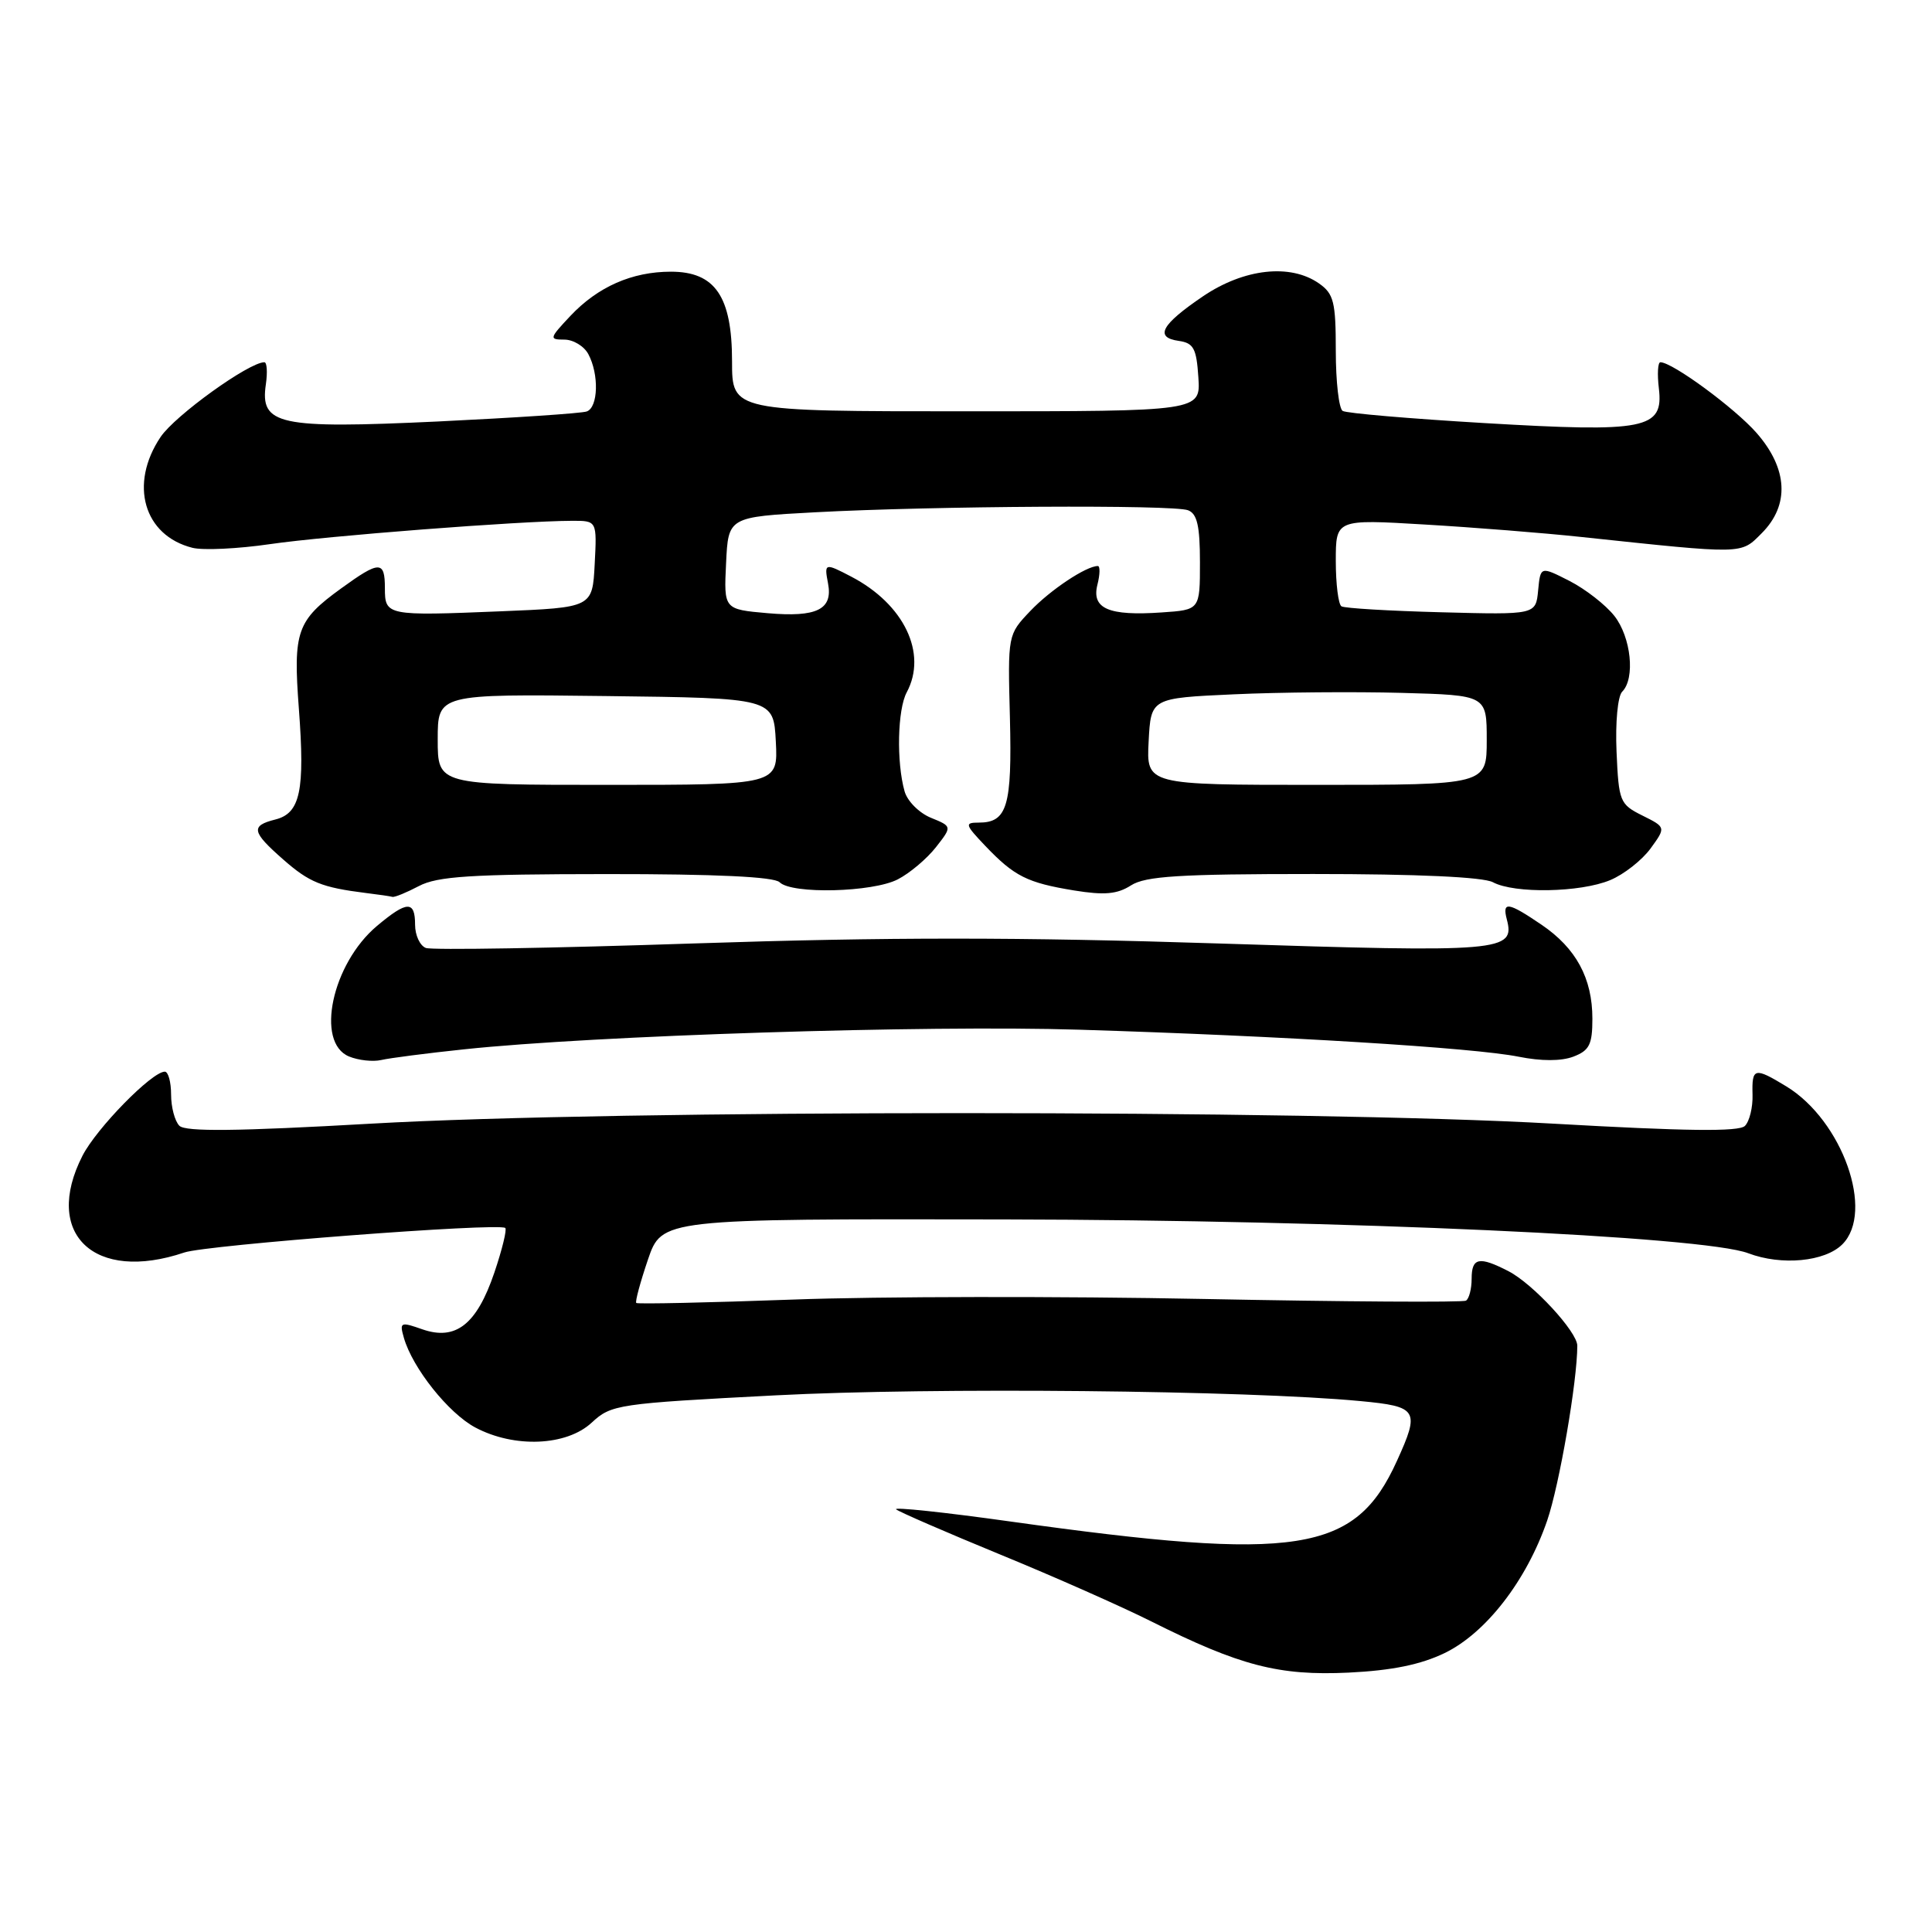 <?xml version="1.0" encoding="UTF-8" standalone="no"?>
<!DOCTYPE svg PUBLIC "-//W3C//DTD SVG 1.1//EN" "http://www.w3.org/Graphics/SVG/1.1/DTD/svg11.dtd" >
<svg xmlns="http://www.w3.org/2000/svg" xmlns:xlink="http://www.w3.org/1999/xlink" version="1.1" viewBox="0 0 256 256">
 <g >
 <path fill="currentColor"
d=" M 191.42 219.04 C 196.89 216.39 202.27 209.45 205.01 201.48 C 206.63 196.75 209.00 183.02 209.00 178.31 C 209.00 176.48 203.13 170.12 199.90 168.45 C 195.99 166.43 195.00 166.63 195.00 169.44 C 195.00 170.78 194.66 172.09 194.25 172.34 C 193.84 172.59 178.20 172.49 159.50 172.12 C 140.80 171.75 116.30 171.78 105.06 172.20 C 93.82 172.61 84.48 172.81 84.31 172.65 C 84.14 172.48 84.84 169.90 85.85 166.92 C 87.70 161.50 87.70 161.50 133.10 161.58 C 178.18 161.66 225.77 163.82 231.65 166.06 C 236.05 167.73 241.81 167.19 244.12 164.88 C 248.42 160.58 244.13 148.49 236.71 143.96 C 232.47 141.38 232.12 141.46 232.22 145.05 C 232.27 146.72 231.82 148.58 231.21 149.19 C 230.42 149.98 223.40 149.89 205.81 148.89 C 173.34 147.03 81.66 147.03 49.19 148.89 C 31.43 149.90 24.58 149.98 23.77 149.17 C 23.16 148.56 22.67 146.70 22.67 145.03 C 22.67 143.37 22.29 142.00 21.84 142.00 C 20.13 142.00 12.79 149.50 10.93 153.14 C 5.64 163.50 12.49 170.00 24.43 165.96 C 27.40 164.96 66.04 162.00 66.95 162.71 C 67.19 162.90 66.54 165.57 65.50 168.64 C 63.17 175.50 60.39 177.68 55.96 176.14 C 53.06 175.12 52.92 175.19 53.52 177.28 C 54.67 181.28 59.43 187.26 62.98 189.15 C 68.15 191.90 75.05 191.61 78.40 188.51 C 81.00 186.10 81.79 185.98 102.79 184.89 C 123.48 183.81 165.16 184.22 180.25 185.65 C 187.88 186.37 188.17 186.84 185.09 193.60 C 179.56 205.78 172.08 206.95 133.90 201.61 C 125.14 200.38 118.32 199.66 118.74 200.00 C 119.16 200.34 125.35 203.03 132.50 205.97 C 139.65 208.90 148.65 212.89 152.50 214.82 C 164.29 220.73 169.46 222.07 178.70 221.63 C 184.45 221.35 188.25 220.57 191.42 219.04 Z  M 61.50 139.04 C 78.74 137.21 122.64 135.81 143.00 136.44 C 169.89 137.27 195.33 138.83 201.23 140.02 C 204.23 140.62 206.87 140.62 208.48 140.01 C 210.60 139.20 211.00 138.41 211.00 134.98 C 211.00 129.63 208.84 125.64 204.26 122.53 C 199.83 119.52 199.03 119.40 199.66 121.82 C 200.78 126.09 199.13 126.23 161.62 125.02 C 134.99 124.16 117.64 124.16 92.00 125.01 C 73.22 125.64 57.21 125.91 56.43 125.61 C 55.64 125.31 55.00 123.92 55.00 122.53 C 55.00 119.31 53.94 119.34 49.94 122.70 C 43.99 127.71 41.76 138.14 46.25 139.99 C 47.49 140.50 49.40 140.71 50.50 140.46 C 51.60 140.20 56.55 139.56 61.50 139.04 Z  M 55.50 117.41 C 57.97 116.11 62.40 115.83 80.35 115.82 C 94.88 115.81 102.58 116.18 103.30 116.90 C 104.91 118.51 115.63 118.24 118.96 116.52 C 120.54 115.71 122.80 113.80 124.00 112.28 C 126.17 109.51 126.17 109.51 123.35 108.36 C 121.79 107.72 120.22 106.15 119.86 104.85 C 118.77 100.97 118.92 94.01 120.15 91.73 C 122.91 86.56 119.79 80.06 112.80 76.41 C 109.28 74.57 109.20 74.60 109.72 77.31 C 110.38 80.76 108.24 81.82 101.71 81.25 C 95.91 80.74 95.91 80.74 96.21 74.62 C 96.50 68.50 96.50 68.50 108.00 67.88 C 123.68 67.04 155.48 66.86 157.42 67.61 C 158.63 68.07 159.00 69.69 159.00 74.51 C 159.00 80.81 159.00 80.81 153.94 81.15 C 146.90 81.64 144.62 80.65 145.41 77.49 C 145.76 76.12 145.78 75.00 145.47 75.00 C 143.93 75.00 139.18 78.16 136.52 80.96 C 133.53 84.10 133.53 84.10 133.82 95.14 C 134.11 106.82 133.47 109.00 129.69 109.00 C 127.79 109.00 127.86 109.25 130.56 112.09 C 134.41 116.12 136.10 116.97 142.32 117.99 C 146.34 118.64 148.03 118.49 149.86 117.32 C 151.78 116.09 156.28 115.81 174.00 115.81 C 187.87 115.81 196.52 116.21 197.82 116.90 C 200.67 118.43 209.41 118.27 213.36 116.62 C 215.17 115.87 217.57 113.98 218.70 112.44 C 220.75 109.62 220.75 109.62 217.62 108.06 C 214.63 106.57 214.49 106.21 214.20 99.60 C 214.03 95.70 214.36 92.24 214.95 91.65 C 216.70 89.90 216.13 84.43 213.91 81.61 C 212.75 80.14 210.08 78.06 207.97 76.98 C 204.12 75.02 204.12 75.02 203.81 78.24 C 203.50 81.46 203.50 81.46 191.00 81.13 C 184.12 80.95 178.16 80.60 177.75 80.34 C 177.34 80.09 177.00 77.39 177.00 74.34 C 177.00 68.80 177.00 68.80 188.75 69.50 C 195.21 69.88 204.55 70.62 209.50 71.15 C 231.28 73.46 230.61 73.48 233.43 70.66 C 237.16 66.93 236.91 62.11 232.75 57.36 C 229.86 54.07 221.61 48.00 220.01 48.00 C 219.67 48.00 219.58 49.57 219.81 51.48 C 220.44 56.86 218.09 57.32 196.69 56.06 C 186.87 55.48 178.42 54.76 177.91 54.45 C 177.41 54.14 177.00 50.56 177.00 46.50 C 177.00 40.00 176.73 38.93 174.78 37.56 C 170.99 34.90 164.85 35.58 159.42 39.25 C 153.87 43.01 152.94 44.71 156.19 45.17 C 158.16 45.45 158.54 46.17 158.79 50.00 C 159.09 54.50 159.09 54.50 128.04 54.50 C 97.00 54.50 97.00 54.50 97.00 47.88 C 97.00 39.28 94.76 36.00 88.90 36.00 C 83.74 36.00 79.21 38.00 75.56 41.88 C 72.79 44.83 72.74 45.00 74.78 45.00 C 75.96 45.00 77.40 45.87 77.96 46.93 C 79.39 49.60 79.27 53.97 77.75 54.52 C 77.06 54.77 68.17 55.36 58.00 55.85 C 36.88 56.84 34.43 56.31 35.23 50.91 C 35.46 49.31 35.37 48.00 35.03 48.00 C 32.99 48.00 23.20 55.05 21.28 57.90 C 17.08 64.15 19.04 70.97 25.51 72.59 C 26.92 72.94 31.54 72.72 35.78 72.10 C 43.17 71.02 68.87 69.03 75.80 69.01 C 79.10 69.00 79.10 69.00 78.80 74.75 C 78.50 80.50 78.50 80.50 66.37 81.00 C 51.23 81.62 51.00 81.58 51.00 77.93 C 51.00 74.27 50.30 74.27 45.20 77.97 C 39.32 82.23 38.83 83.64 39.60 93.89 C 40.42 104.79 39.79 107.76 36.48 108.59 C 33.19 109.42 33.34 110.21 37.52 113.88 C 40.99 116.93 42.62 117.59 48.50 118.33 C 50.15 118.53 51.73 118.76 52.00 118.84 C 52.27 118.92 53.85 118.28 55.50 117.41 Z  M 58.00 97.98 C 58.00 91.96 58.00 91.96 80.25 92.23 C 102.50 92.50 102.50 92.50 102.80 98.25 C 103.10 104.00 103.10 104.00 80.55 104.00 C 58.00 104.00 58.00 104.00 58.00 97.98 Z  M 152.20 98.25 C 152.50 92.50 152.50 92.50 163.50 92.00 C 169.55 91.72 179.56 91.64 185.75 91.81 C 197.00 92.12 197.00 92.12 197.00 98.06 C 197.00 104.00 197.00 104.00 174.45 104.00 C 151.90 104.00 151.90 104.00 152.20 98.25 Z "/>
</g>
</svg>
